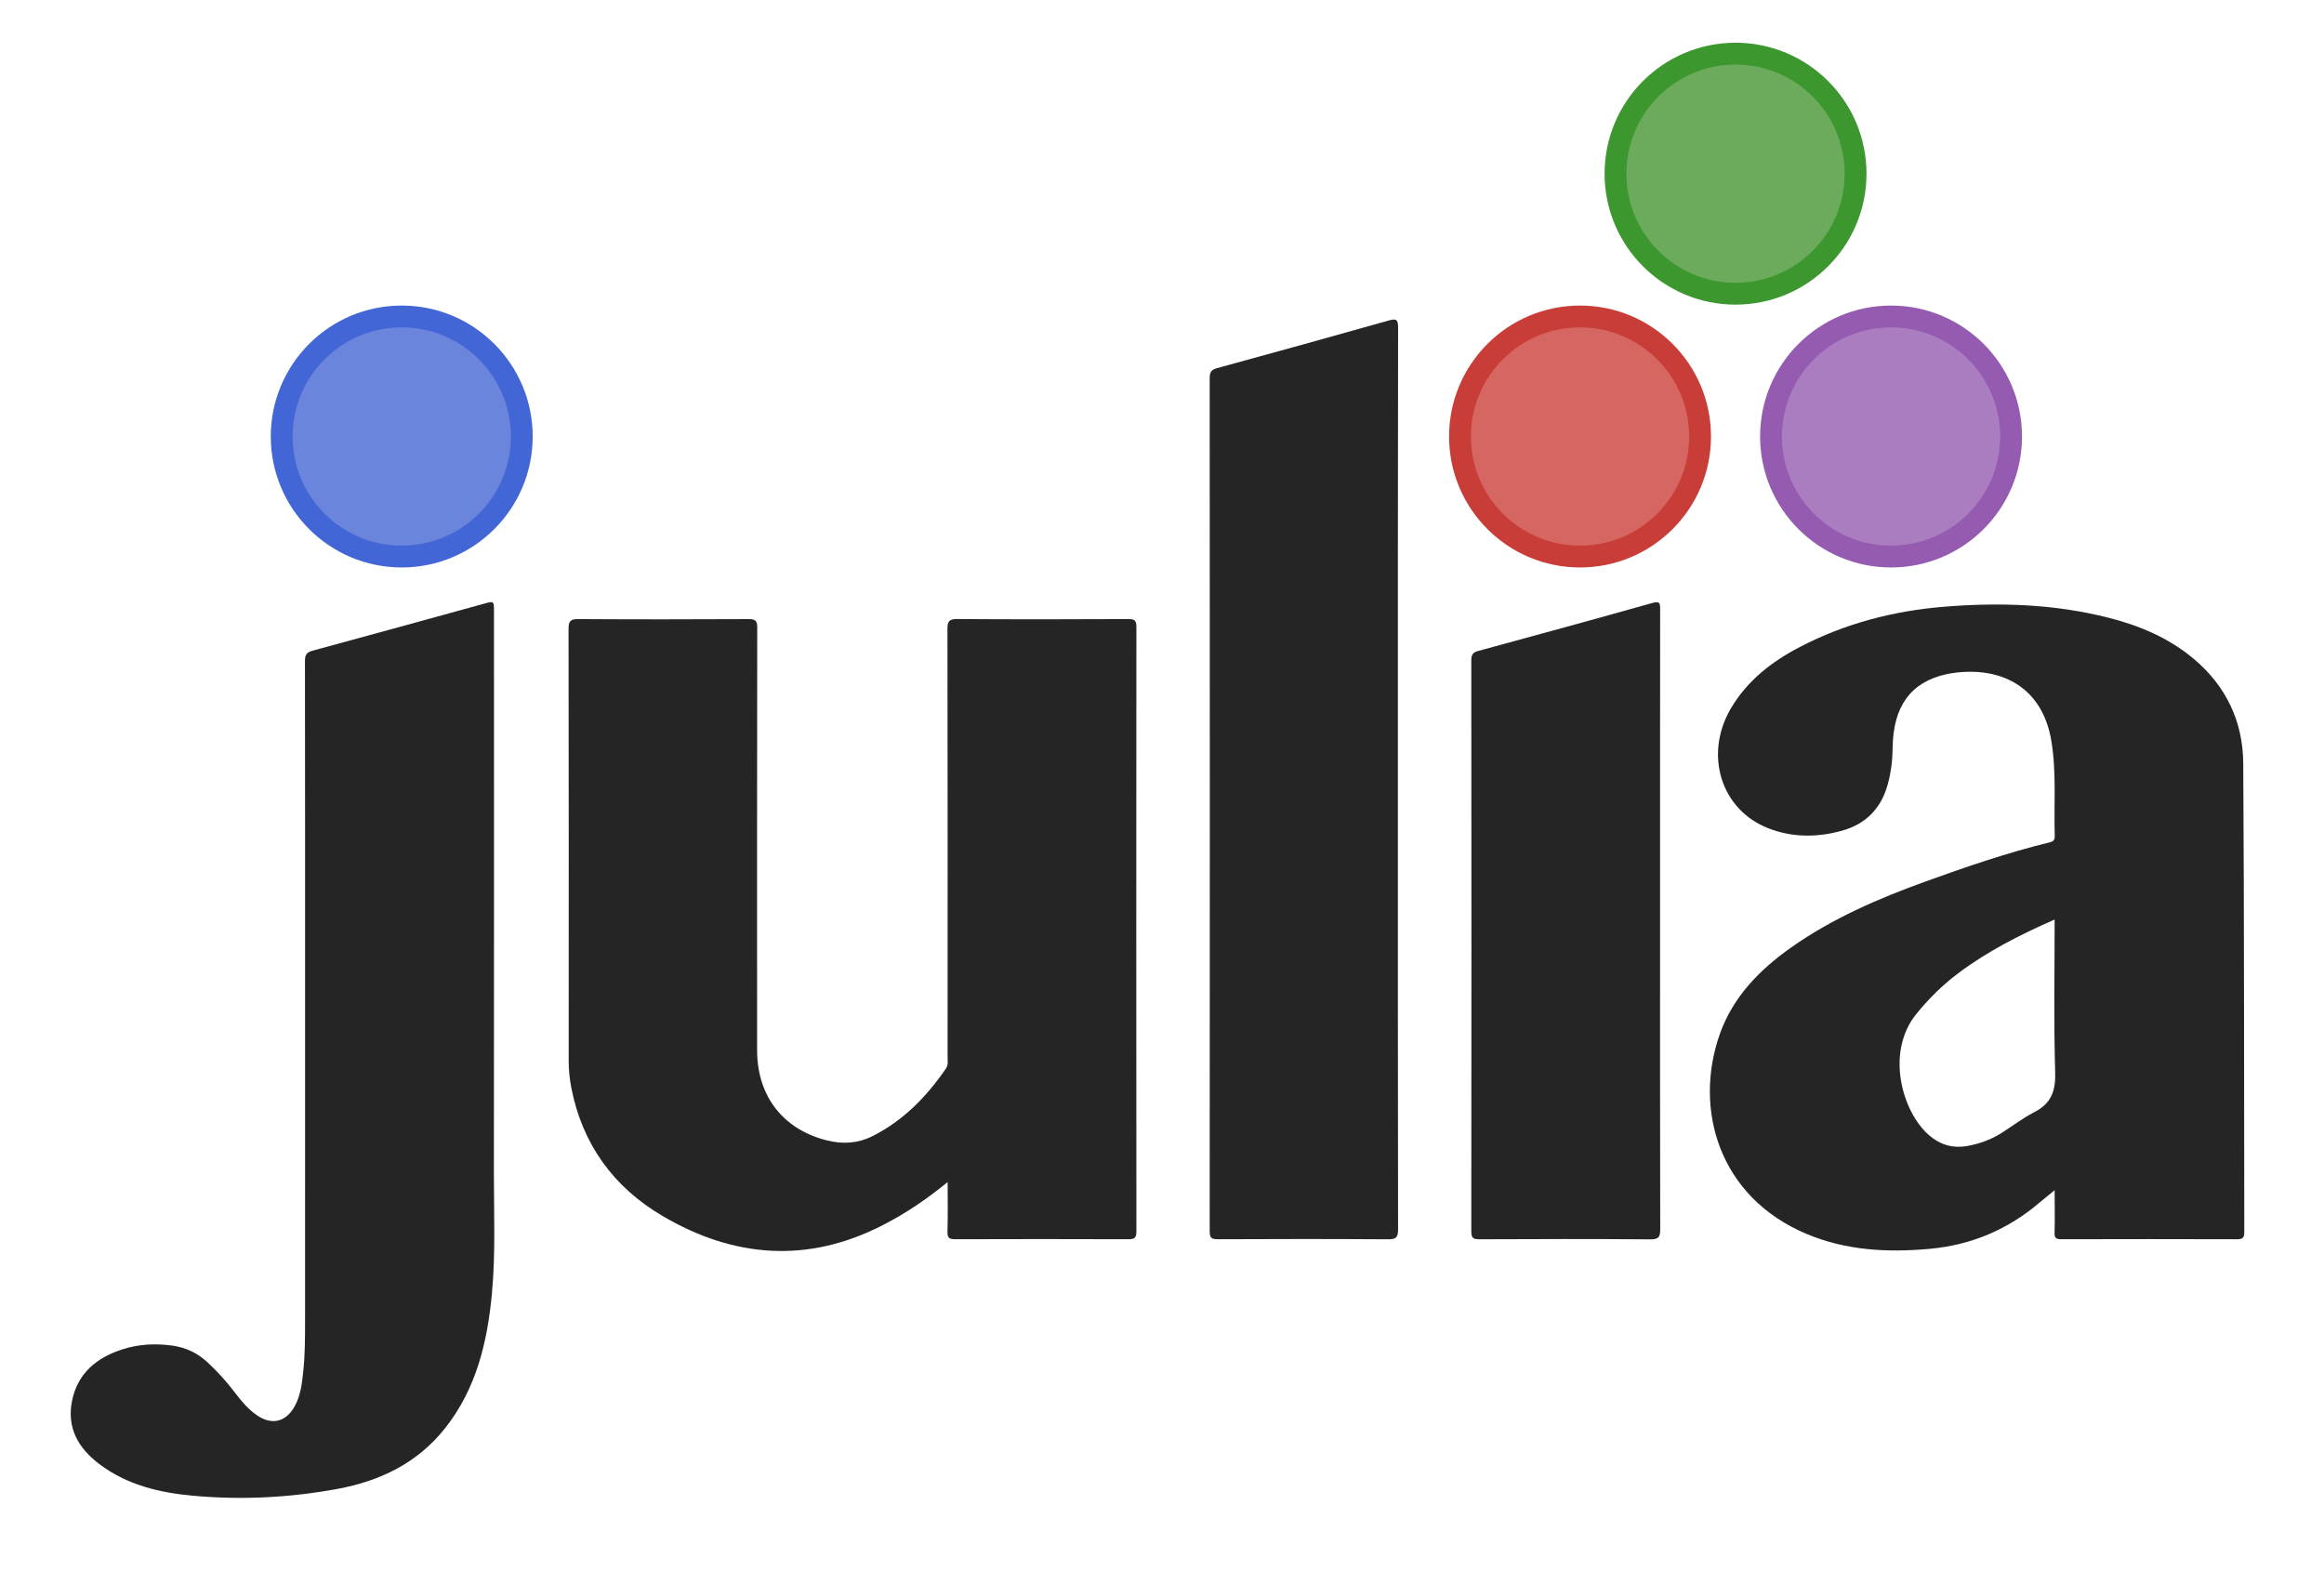 <?xml version="1.0" encoding="utf-8"?>
<!DOCTYPE svg PUBLIC "-//W3C//DTD SVG 1.1 Basic//EN" "http://www.w3.org/Graphics/SVG/1.1/DTD/svg11-basic.dtd">

<svg version="1.1" id="Layer_1"
	 xmlns="http://www.w3.org/2000/svg"
	 xmlns:xlink="http://www.w3.org/1999/xlink" x="0px" y="0px"
	 width="210px" height="142px" viewBox="0 0 310 216" enable-background="new 0 0 310 216"
	 xml:space="preserve">

<!-- blue dot -->
<circle fill="#6b85dd" stroke="#4266d5" stroke-width="3" cx="50.5" cy="60" r="16.5"/>
<!-- red dot -->
<circle fill="#d66661" stroke="#c93d39" stroke-width="3" cx="212.459" cy="60" r="16.5"/>
<!-- green dot -->
<circle fill="#6bab5b" stroke="#3b972e" stroke-width="3" cx="233.834" cy="23.874" r="16.5"/>
<!-- purple dot -->
<circle fill="#aa7dc0" stroke="#945bb0" stroke-width="3" cx="255.209" cy="60" r="16.5"/>

<!-- "j" -->
<path fill="#252525" d="M37.216,138.427c0-15.839,0.006-31.679-0.018-47.517c-0.001-0.827,0.169-1.234,1.043-1.47
	c7.876-2.127,15.739-4.308,23.606-6.47c1.33-0.366,1.333-0.36,1.333,1.019c0,25.758,0.015,51.517-0.012,77.274
	c-0.006,5.514,0.245,11.032-0.272,16.543c-0.628,6.69-2.15,13.092-6.438,18.506c-3.781,4.771-8.898,7.25-14.767,8.338
	c-6.599,1.222-13.251,1.552-19.934,0.938c-4.616-0.423-9.045-1.486-12.844-4.363c-2.863-2.168-4.454-4.935-3.745-8.603
	c0.736-3.806,3.348-5.978,6.861-7.127c2.262-0.74,4.628-0.872,6.994-0.53c1.823,0.264,3.42,1.023,4.779,2.288
	c1.38,1.284,2.641,2.674,3.778,4.177c0.872,1.15,1.793,2.256,2.991,3.086c2.055,1.426,4,0.965,5.213-1.216
	c0.819-1.473,0.997-3.106,1.173-4.731c0.255-2.348,0.255-4.707,0.256-7.062C37.218,167.145,37.216,152.786,37.216,138.427z"/>

<!-- "u" -->
<path fill="#252525" d="M125.536,162.479c-2.908,2.385-5.783,4.312-8.88,5.904c-10.348,5.323-20.514,4.521-30.324-1.253
	c-6.71-3.95-11.012-9.849-12.52-17.606c-0.236-1.213-0.363-2.438-0.363-3.688c0.01-19.797,0.017-39.593-0.02-59.39
	c-0.002-1.102,0.285-1.357,1.363-1.351c7.798,0.049,15.597,0.044,23.396,0.003c0.95-0.005,1.177,0.25,1.175,1.183
	c-0.027,19.356-0.025,38.713-0.018,58.07c0.002,6.34,3.599,10.934,9.672,12.42c2.13,0.521,4.19,0.396,6.173-0.6
	c4.26-2.139,7.457-5.427,10.116-9.307c0.333-0.487,0.224-1,0.224-1.51c0.007-19.635,0.016-39.271-0.02-58.904
	c-0.002-1.083,0.255-1.369,1.353-1.361c7.838,0.052,15.677,0.045,23.515,0.004c0.916-0.005,1.103,0.244,1.102,1.124
	c-0.025,27.677-0.026,55.353,0.002,83.024c0.001,0.938-0.278,1.099-1.139,1.095c-7.918-0.028-15.837-0.028-23.756-0.001
	c-0.815,0.003-1.1-0.166-1.073-1.037C125.581,167.117,125.536,164.928,125.536,162.479z"/>

<!-- "l" -->
<path fill="#252525" d="M187.423,107.08c0,20.637-0.011,41.273,0.026,61.91c0.003,1.119-0.309,1.361-1.381,1.355
	c-7.799-0.052-15.598-0.047-23.396-0.008c-0.898,0.008-1.117-0.222-1.115-1.115c0.021-39.074,0.021-78.147,0-117.226
	c0-0.811,0.189-1.169,1.006-1.392c7.871-2.149,15.73-4.327,23.584-6.545c1.045-0.295,1.308-0.17,1.306,0.985
	C187.412,65.727,187.423,86.403,187.423,107.08z"/>

<!-- "i" -->
<path fill="#252525" d="M223.46,126.477c0,14.155-0.011,28.312,0.021,42.467c0.002,1.027-0.164,1.418-1.332,1.408
	c-7.838-0.061-15.676-0.047-23.516-0.01c-0.881,0.004-1.121-0.189-1.119-1.104c0.026-26.153,0.025-52.307,0-78.458
	c0-0.776,0.203-1.101,0.941-1.302c7.984-2.172,15.972-4.35,23.938-6.596c1.049-0.296,1.08,0.031,1.078,0.886
	C223.454,98.004,223.46,112.239,223.46,126.477z"/>

<!-- "a" -->
<path fill="#252525" d="M277.695,163.6c-0.786,0.646-1.404,1.125-2,1.635c-4.375,3.746-9.42,5.898-15.16,6.42
	c-5.792,0.527-11.479,0.244-16.934-2.047c-12.08-5.071-15.554-17.188-11.938-27.448c1.799-5.111,5.472-8.868,9.831-11.94
	c5.681-4.003,12.009-6.732,18.504-9.074c5.576-2.014,11.186-3.939,16.955-5.347c0.445-0.104,0.773-0.243,0.757-0.854
	c-0.136-4.389,0.261-8.79-0.479-13.165c-1.225-7.209-6.617-10.013-12.895-9.348c-0.516,0.055-1.029,0.129-1.536,0.241
	c-4.877,1.081-7.312,4.413-7.374,10.127c-0.02,1.729-0.229,3.418-0.693,5.084c-0.906,3.229-2.969,5.354-6.168,6.266
	c-3.422,0.979-6.893,0.998-10.23-0.305c-6.529-2.543-8.877-10.164-5.12-16.512c2.249-3.799,5.606-6.4,9.461-8.405
	c6.238-3.246,12.914-4.974,19.896-5.537c7.565-0.61,15.096-0.366,22.49,1.507c4.285,1.085,8.312,2.776,11.744,5.657
	c4.473,3.749,6.776,8.647,6.812,14.374c0.139,21.477,0.096,42.951,0.143,64.428c0.002,0.799-0.248,0.983-1.021,0.98
	c-8.035-0.025-16.074-0.023-24.113-0.001c-0.716,0.002-0.973-0.146-0.941-0.915C277.736,167.562,277.695,165.698,277.695,163.6z
	 M277.695,126.393c-4.793,2.104-9.25,4.373-13.287,7.408c-2.151,1.618-4.033,3.483-5.732,5.581
	c-4.229,5.226-1.988,13.343,1.693,16.599c1.592,1.406,3.359,1.906,5.419,1.521c1.621-0.307,3.149-0.857,4.549-1.734
	c1.521-0.951,2.949-2.072,4.539-2.887c2.31-1.18,2.97-2.861,2.894-5.445C277.561,140.484,277.695,133.527,277.695,126.393z"/>

</svg>
